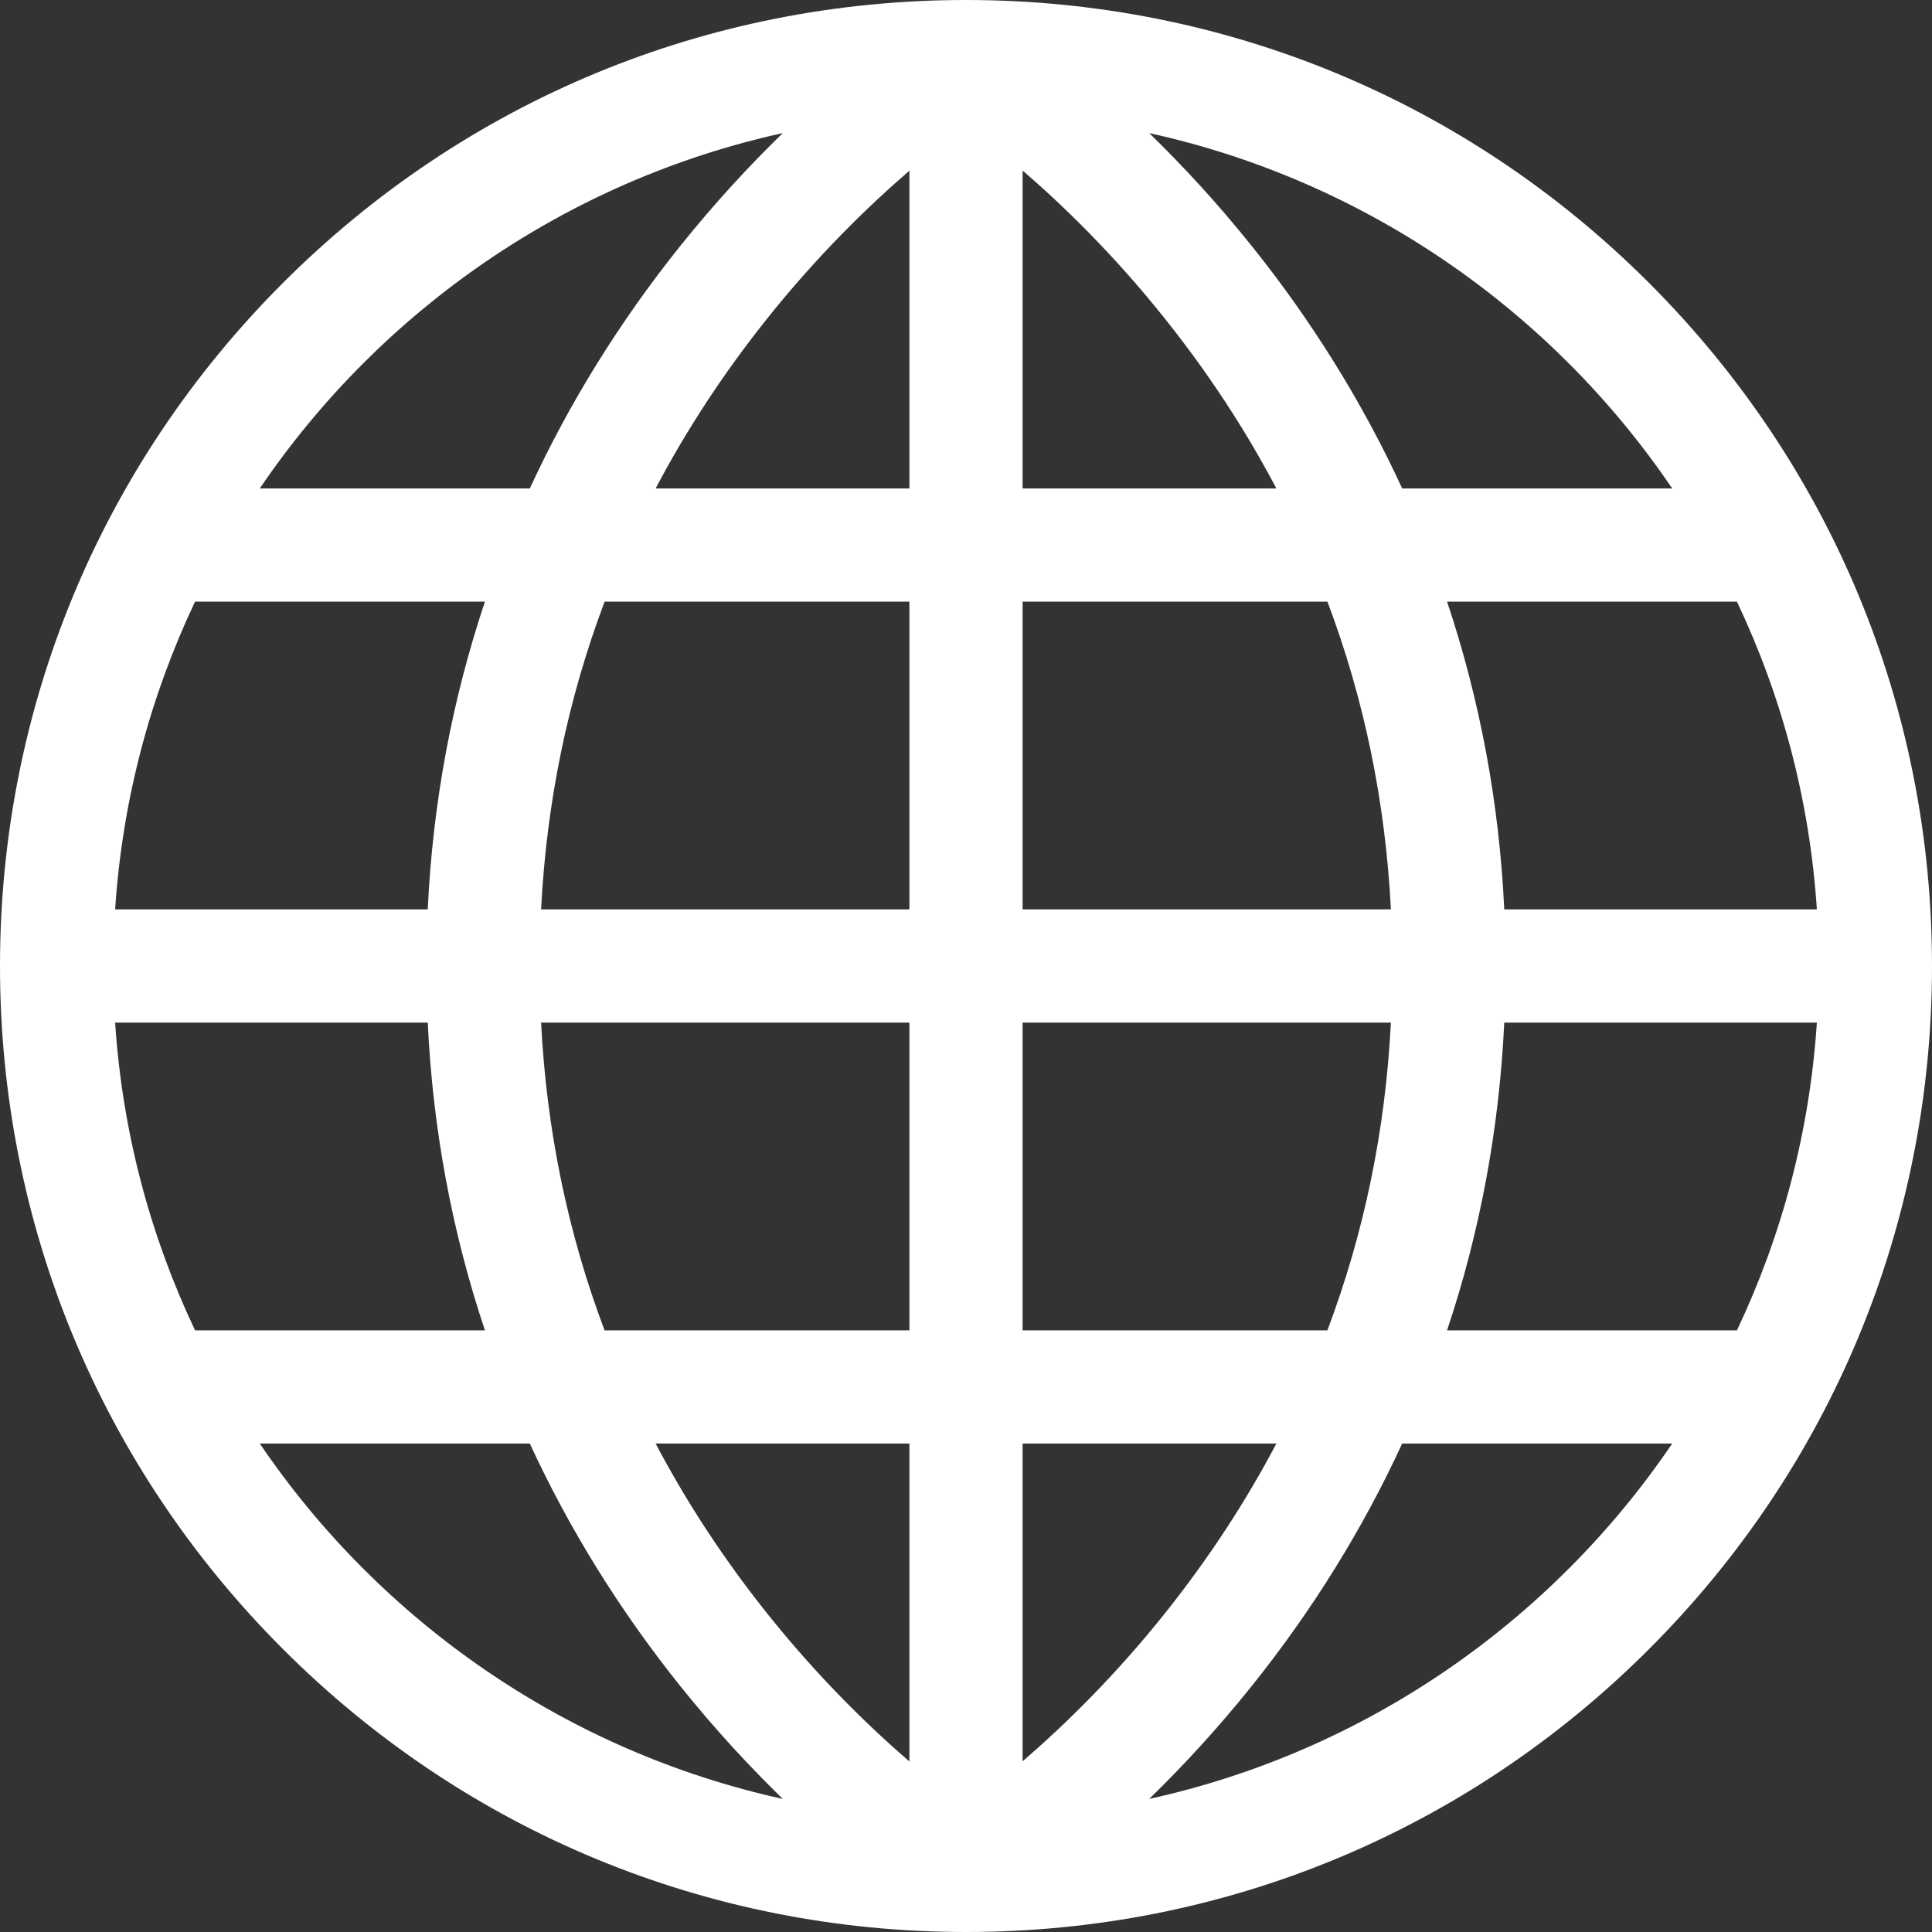 <svg width="512" height="512" viewBox="0 0 512 512" fill="none" xmlns="http://www.w3.org/2000/svg">
<rect x="0" y="0" width="512" height="512" fill="#333333" stroke="none"/>
<path d="M437.02 74.98C388.667 26.629 324.38 0 256 0C187.62 0 123.333 26.629 74.98 74.98C26.629 123.332 0 187.62 0 256C0 324.38 26.629 388.668 74.98 437.02C123.333 485.371 187.62 512 256 512C324.38 512 388.667 485.371 437.02 437.02C485.371 388.668 512 324.38 512 256C512 187.62 485.371 123.332 437.02 74.98ZM207.449 35.268C198.862 43.621 189.581 53.575 180.295 65.161C164.237 85.198 150.866 106.764 140.408 129.443H68.848C100.811 82.328 150.083 47.876 207.449 35.268ZM51.695 159.443H128.514C119.771 185.559 114.685 212.876 113.357 241H30.51C32.421 211.991 39.823 184.462 51.695 159.443ZM30.51 271H113.357C114.685 299.124 119.77 326.441 128.514 352.557H51.695C39.823 327.538 32.421 300.009 30.51 271ZM68.848 382.557H140.408C150.866 405.235 164.237 426.802 180.295 446.839C189.58 458.425 198.861 468.379 207.449 476.732C150.083 464.124 100.811 429.672 68.848 382.557ZM241 466.806C230.317 457.595 217.034 444.71 203.705 428.078C192.048 413.532 182.065 398.343 173.748 382.557H241V466.806ZM241 352.557H160.218C150.467 326.732 144.851 299.494 143.395 271H241V352.557ZM241 241H143.395C144.852 212.51 150.475 185.273 160.23 159.443H241V241ZM241 129.443H173.748C181.894 113.981 191.642 99.092 202.991 84.816C216.49 67.837 230.087 54.644 241 45.236V129.443ZM481.49 241H398.643C397.315 212.876 392.23 185.559 383.486 159.443H460.305C472.177 184.462 479.58 211.991 481.49 241ZM443.152 129.443H371.592C361.134 106.765 347.763 85.198 331.705 65.161C322.42 53.575 313.139 43.621 304.551 35.268C361.918 47.876 411.19 82.328 443.152 129.443ZM271 45.194C281.683 54.405 294.966 67.29 308.295 83.922C319.952 98.468 329.935 113.657 338.253 129.443H271V45.194ZM271 159.443H351.782C361.534 185.268 367.149 212.506 368.605 241H271V159.443ZM271 271H368.604C367.147 299.49 361.524 326.727 351.769 352.557H271V271ZM271 466.763V382.557H338.252C330.106 398.019 320.358 412.908 309.009 427.183C295.51 444.162 281.914 457.354 271 466.763ZM304.552 476.732C313.139 468.379 322.42 458.425 331.706 446.839C347.764 426.802 361.135 405.236 371.593 382.557H443.153C411.19 429.672 361.918 464.124 304.552 476.732ZM460.305 352.557H383.486C392.229 326.441 397.315 299.124 398.643 271H481.49C479.58 300.009 472.177 327.538 460.305 352.557Z" fill="white"/>
</svg>
